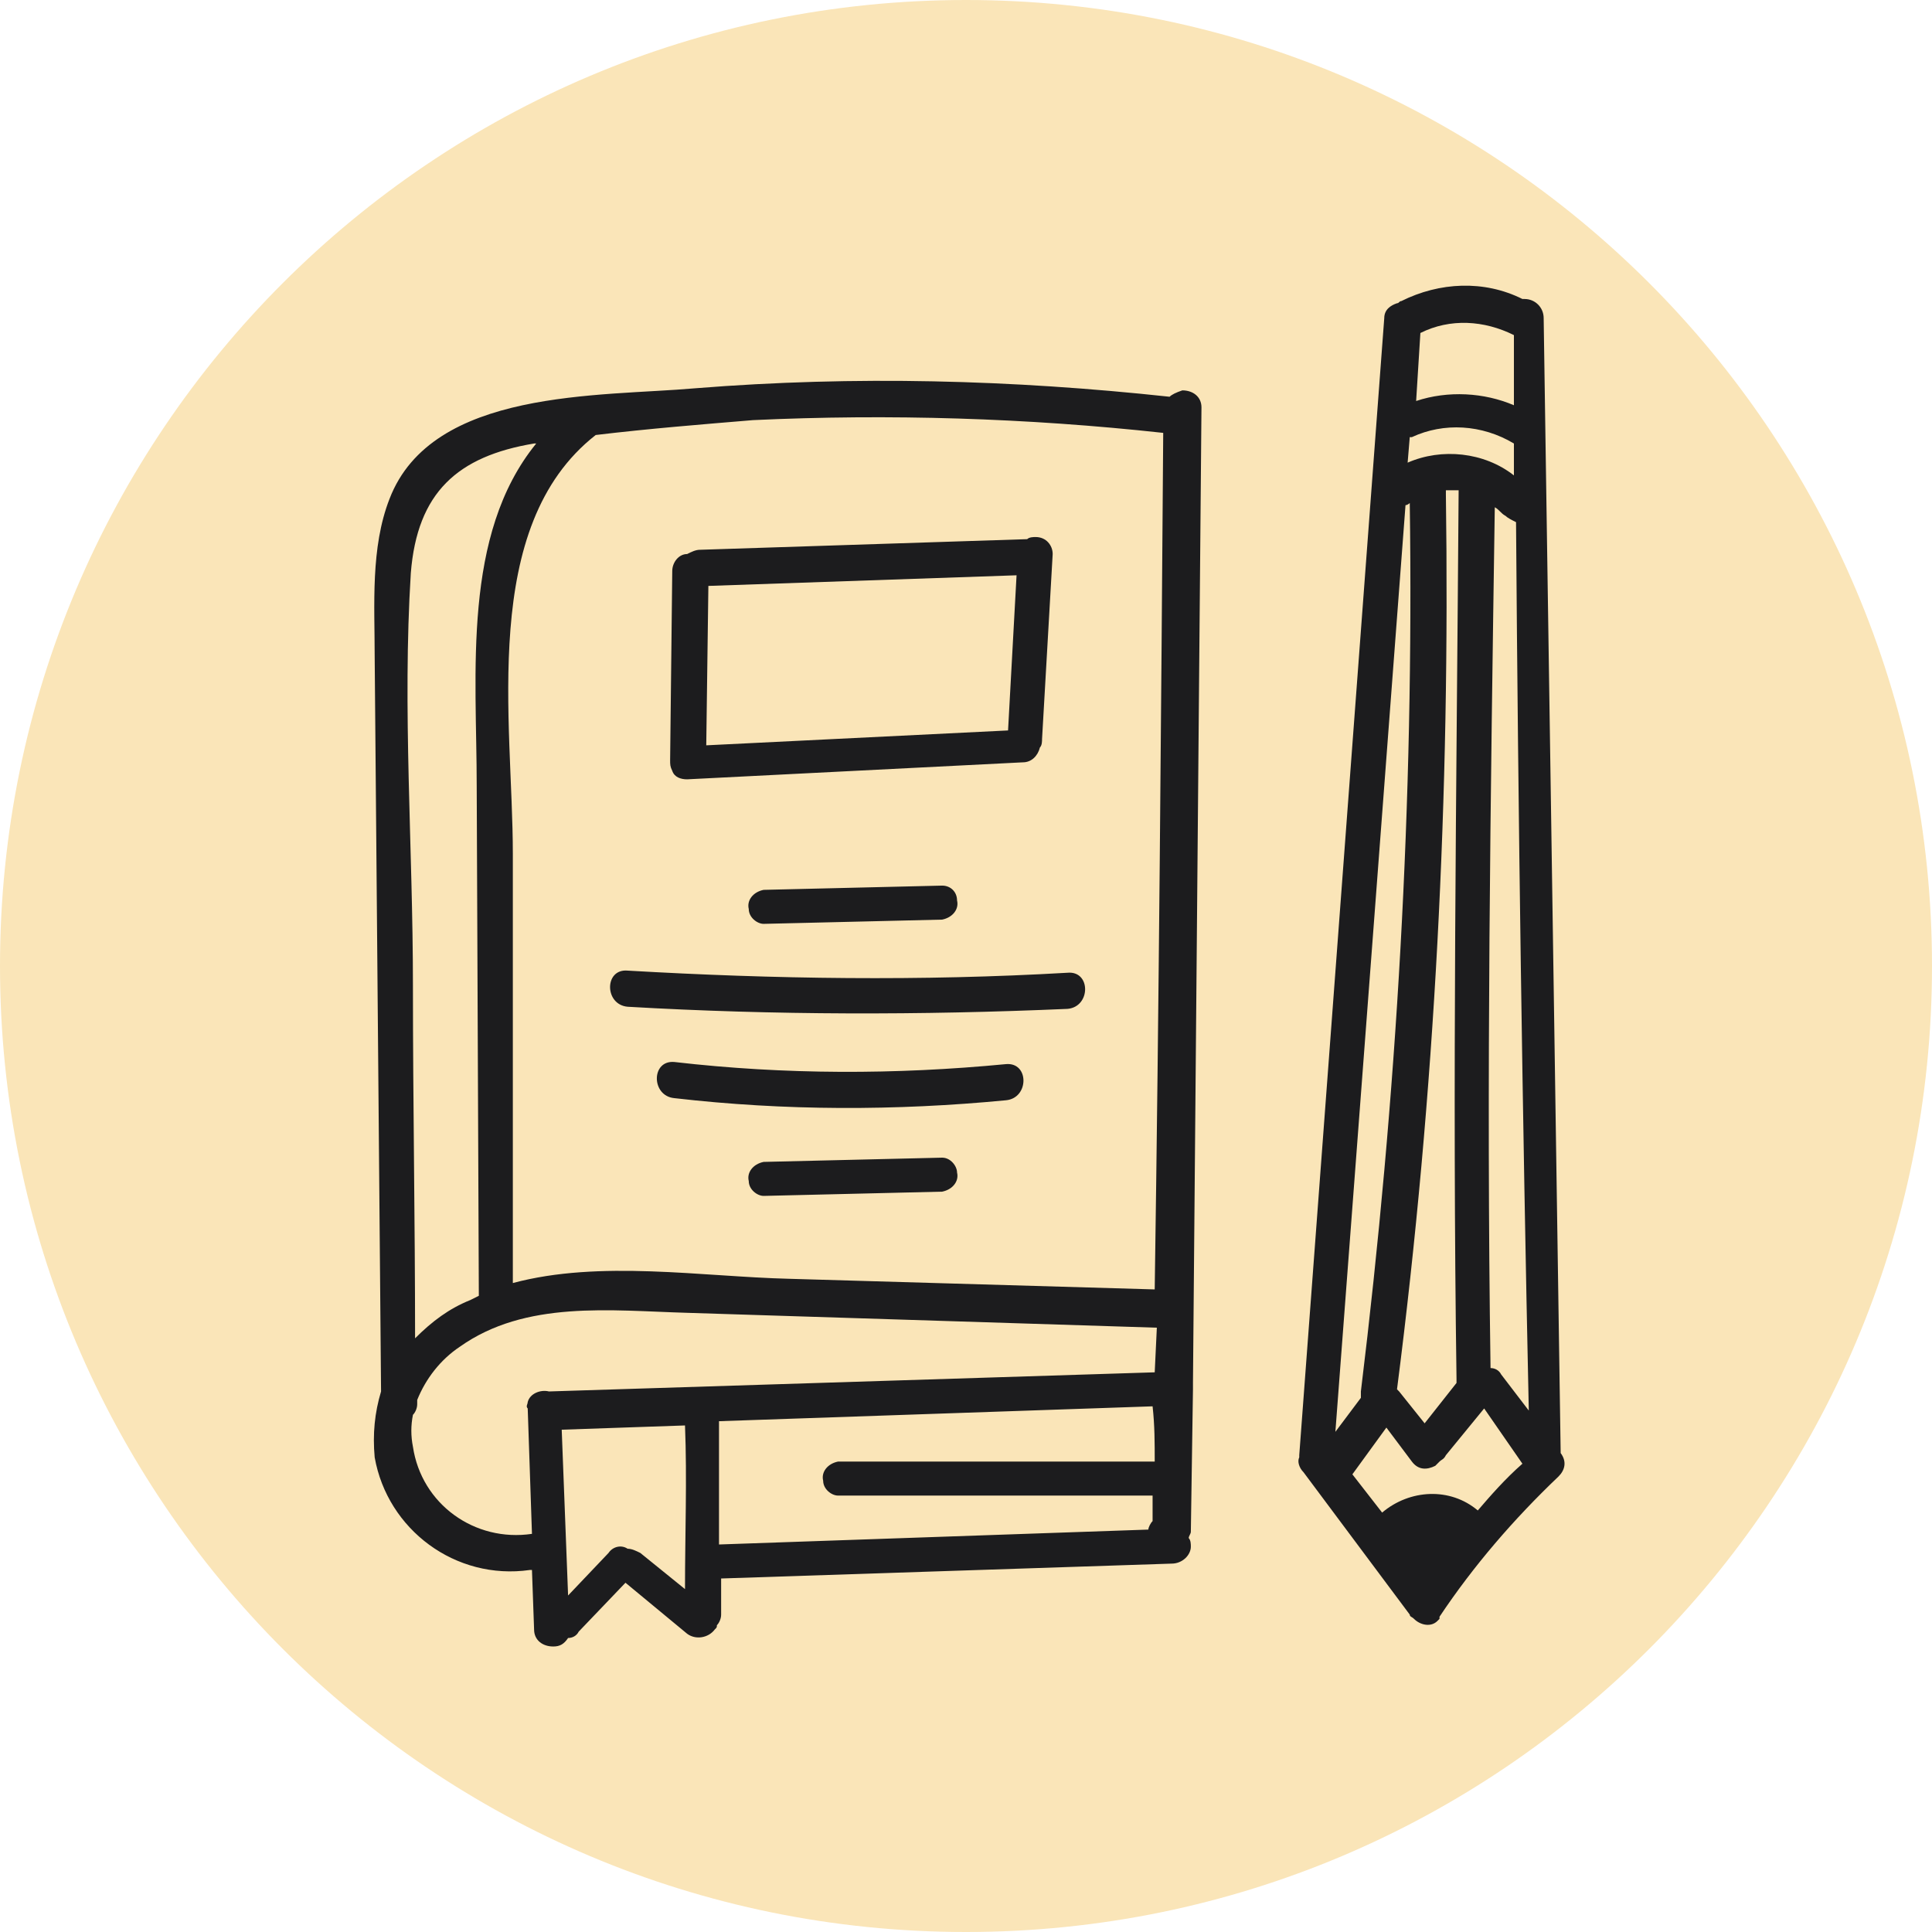 <?xml version="1.0" encoding="UTF-8"?>
<svg xmlns="http://www.w3.org/2000/svg" width="90" height="90" viewBox="0 0 90 90" fill="none">
  <path d="M45 90C69.853 90 90 69.853 90 45C90 20.147 69.853 0 45 0C20.147 0 0 20.147 0 45C0 69.853 20.147 90 45 90Z" fill="#FAE5B8"></path>
  <path d="M70.92 13.928C69.138 13.037 67.058 13.136 65.276 14.027C65.177 14.027 65.177 14.126 65.078 14.126C64.781 14.225 64.484 14.423 64.484 14.819L60.524 67.789C60.524 67.789 60.524 67.789 60.524 67.888C60.425 68.086 60.524 68.383 60.722 68.581L65.672 75.215C65.672 75.314 65.771 75.314 65.87 75.413C66.167 75.71 66.662 75.809 66.959 75.512L67.058 75.413V75.314C68.642 72.938 70.524 70.759 72.603 68.779C72.9 68.482 72.999 68.086 72.702 67.69L71.91 14.819C71.91 14.324 71.514 13.928 71.019 13.928H70.92ZM65.474 23.532C65.573 23.532 65.672 23.433 65.672 23.433C65.87 37.294 65.078 51.056 63.395 64.819C63.395 64.918 63.395 65.017 63.395 65.116L62.207 66.7L65.474 23.532ZM67.85 64.225C67.85 64.324 67.85 64.324 67.85 64.423L66.365 66.304L65.177 64.819L65.078 64.72C66.86 50.858 67.553 36.997 67.355 23.037C67.355 22.938 67.355 22.938 67.355 22.839C67.553 22.839 67.751 22.839 67.949 22.839C67.85 36.7 67.652 50.462 67.85 64.225ZM68.841 70.363C67.553 69.274 65.672 69.373 64.385 70.462L62.999 68.68L64.583 66.502L65.771 68.086C66.068 68.482 66.464 68.482 66.86 68.284C66.959 68.185 66.959 68.185 67.058 68.086C67.157 67.987 67.256 67.987 67.355 67.789L69.138 65.611L70.92 68.185C70.128 68.878 69.435 69.67 68.841 70.363ZM71.217 65.71L69.93 64.027C69.831 63.829 69.633 63.73 69.435 63.73C69.237 50.363 69.435 36.997 69.633 23.631C69.831 23.73 69.93 23.928 70.128 24.027C70.227 24.126 70.425 24.225 70.623 24.324C70.722 38.086 70.92 51.948 71.217 65.71ZM70.524 22.146C69.138 21.056 67.157 20.858 65.573 21.552L65.672 20.363H65.771C67.256 19.67 69.038 19.769 70.524 20.66V22.146ZM70.524 18.878C69.138 18.284 67.454 18.185 65.969 18.68L66.167 15.512C67.553 14.819 69.138 14.918 70.524 15.611V18.878ZM54.484 18.482C47.157 17.69 39.831 17.492 32.405 18.086C27.949 18.482 20.128 18.086 18.147 23.235C17.256 25.512 17.454 28.185 17.454 30.561L17.553 41.948L17.751 64.819C17.454 65.809 17.355 66.799 17.454 67.888C18.048 71.254 21.217 73.631 24.682 73.136H24.781L24.88 75.908C24.88 76.403 25.276 76.7 25.771 76.7C26.068 76.7 26.266 76.601 26.464 76.304C26.662 76.304 26.86 76.205 26.959 76.007L29.137 73.73L32.009 76.106C32.405 76.403 32.999 76.304 33.296 75.908C33.395 75.809 33.395 75.809 33.395 75.71C33.494 75.611 33.593 75.413 33.593 75.215C33.593 74.621 33.593 74.126 33.593 73.532L54.583 72.839C55.078 72.839 55.474 72.443 55.474 72.047C55.474 71.948 55.474 71.749 55.375 71.65C55.375 71.552 55.474 71.453 55.474 71.353L55.573 64.72C55.573 64.621 55.573 64.522 55.573 64.423L55.969 18.977C55.969 18.482 55.573 18.185 55.078 18.185C54.781 18.284 54.583 18.383 54.484 18.482ZM19.137 26.7C19.435 22.938 21.316 21.255 24.88 20.66H24.979C21.514 24.918 22.207 31.354 22.207 36.601L22.306 60.363L21.91 60.561C20.92 60.958 20.128 61.551 19.336 62.344C19.336 56.898 19.236 51.353 19.236 45.908C19.236 39.472 18.741 33.037 19.137 26.7ZM31.91 74.027L29.831 72.344C29.633 72.245 29.435 72.146 29.236 72.146C28.939 71.948 28.544 72.047 28.346 72.344L26.464 74.324L26.167 66.601L31.91 66.403C32.009 68.878 31.91 71.453 31.91 74.027ZM53.791 68.086H39.038C38.544 68.185 38.246 68.581 38.346 68.977C38.346 69.373 38.742 69.67 39.038 69.67H53.692V70.858C53.593 70.957 53.494 71.156 53.494 71.254L33.494 71.948V66.205L53.692 65.512C53.791 66.403 53.791 67.195 53.791 68.086ZM53.791 63.928L25.573 64.819C25.177 64.72 24.682 64.918 24.583 65.314C24.583 65.413 24.484 65.512 24.583 65.611L24.781 71.453C22.108 71.849 19.633 70.066 19.236 67.393C19.137 66.898 19.137 66.403 19.236 65.908C19.336 65.809 19.435 65.611 19.435 65.413V65.215C19.831 64.225 20.524 63.334 21.415 62.74C24.484 60.561 28.445 61.056 32.009 61.156L53.89 61.849L53.791 63.928ZM53.791 60.066L36.761 59.571C32.702 59.472 27.949 58.68 23.89 59.769V39.769C23.89 33.631 22.306 24.522 27.751 20.264C30.227 19.967 32.702 19.769 35.078 19.571C41.415 19.274 47.85 19.472 54.187 20.165C54.088 33.433 53.989 46.7 53.791 60.066Z" fill="#1C1C1E"></path>
  <path d="M49.038 25.809C49.038 25.413 48.742 25.017 48.246 25.017C48.147 25.017 47.949 25.017 47.85 25.116L32.603 25.611C32.405 25.611 32.207 25.71 32.009 25.809C31.613 25.809 31.316 26.205 31.316 26.601L31.217 35.413C31.217 35.611 31.217 35.71 31.316 35.908C31.415 36.205 31.712 36.304 32.009 36.304L47.652 35.512C48.048 35.512 48.345 35.215 48.444 34.819C48.543 34.72 48.543 34.522 48.543 34.423L49.038 25.809ZM47.355 26.799L46.959 34.027L32.9 34.72L32.999 27.294L47.355 26.799ZM43.89 41.255L35.573 41.453C35.078 41.551 34.781 41.947 34.88 42.344C34.88 42.74 35.276 43.037 35.573 43.037L43.89 42.839C44.385 42.74 44.682 42.344 44.583 41.947C44.583 41.551 44.286 41.255 43.89 41.255ZM43.89 53.928L35.573 54.126C35.078 54.225 34.781 54.621 34.88 55.017C34.88 55.413 35.276 55.71 35.573 55.71L43.89 55.512C44.385 55.413 44.682 55.017 44.583 54.621C44.583 54.324 44.286 53.928 43.89 53.928ZM49.732 45.314C42.9 45.71 36.068 45.611 29.236 45.215C28.147 45.116 28.147 46.799 29.236 46.898C36.068 47.294 42.9 47.294 49.732 46.997C50.821 46.898 50.821 45.215 49.732 45.314ZM46.86 49.571C41.712 50.066 36.563 50.066 31.415 49.472C30.326 49.373 30.326 51.056 31.415 51.156C36.563 51.749 41.712 51.749 46.86 51.255C47.949 51.156 47.949 49.472 46.86 49.571Z" fill="#1C1C1E"></path>
</svg>
